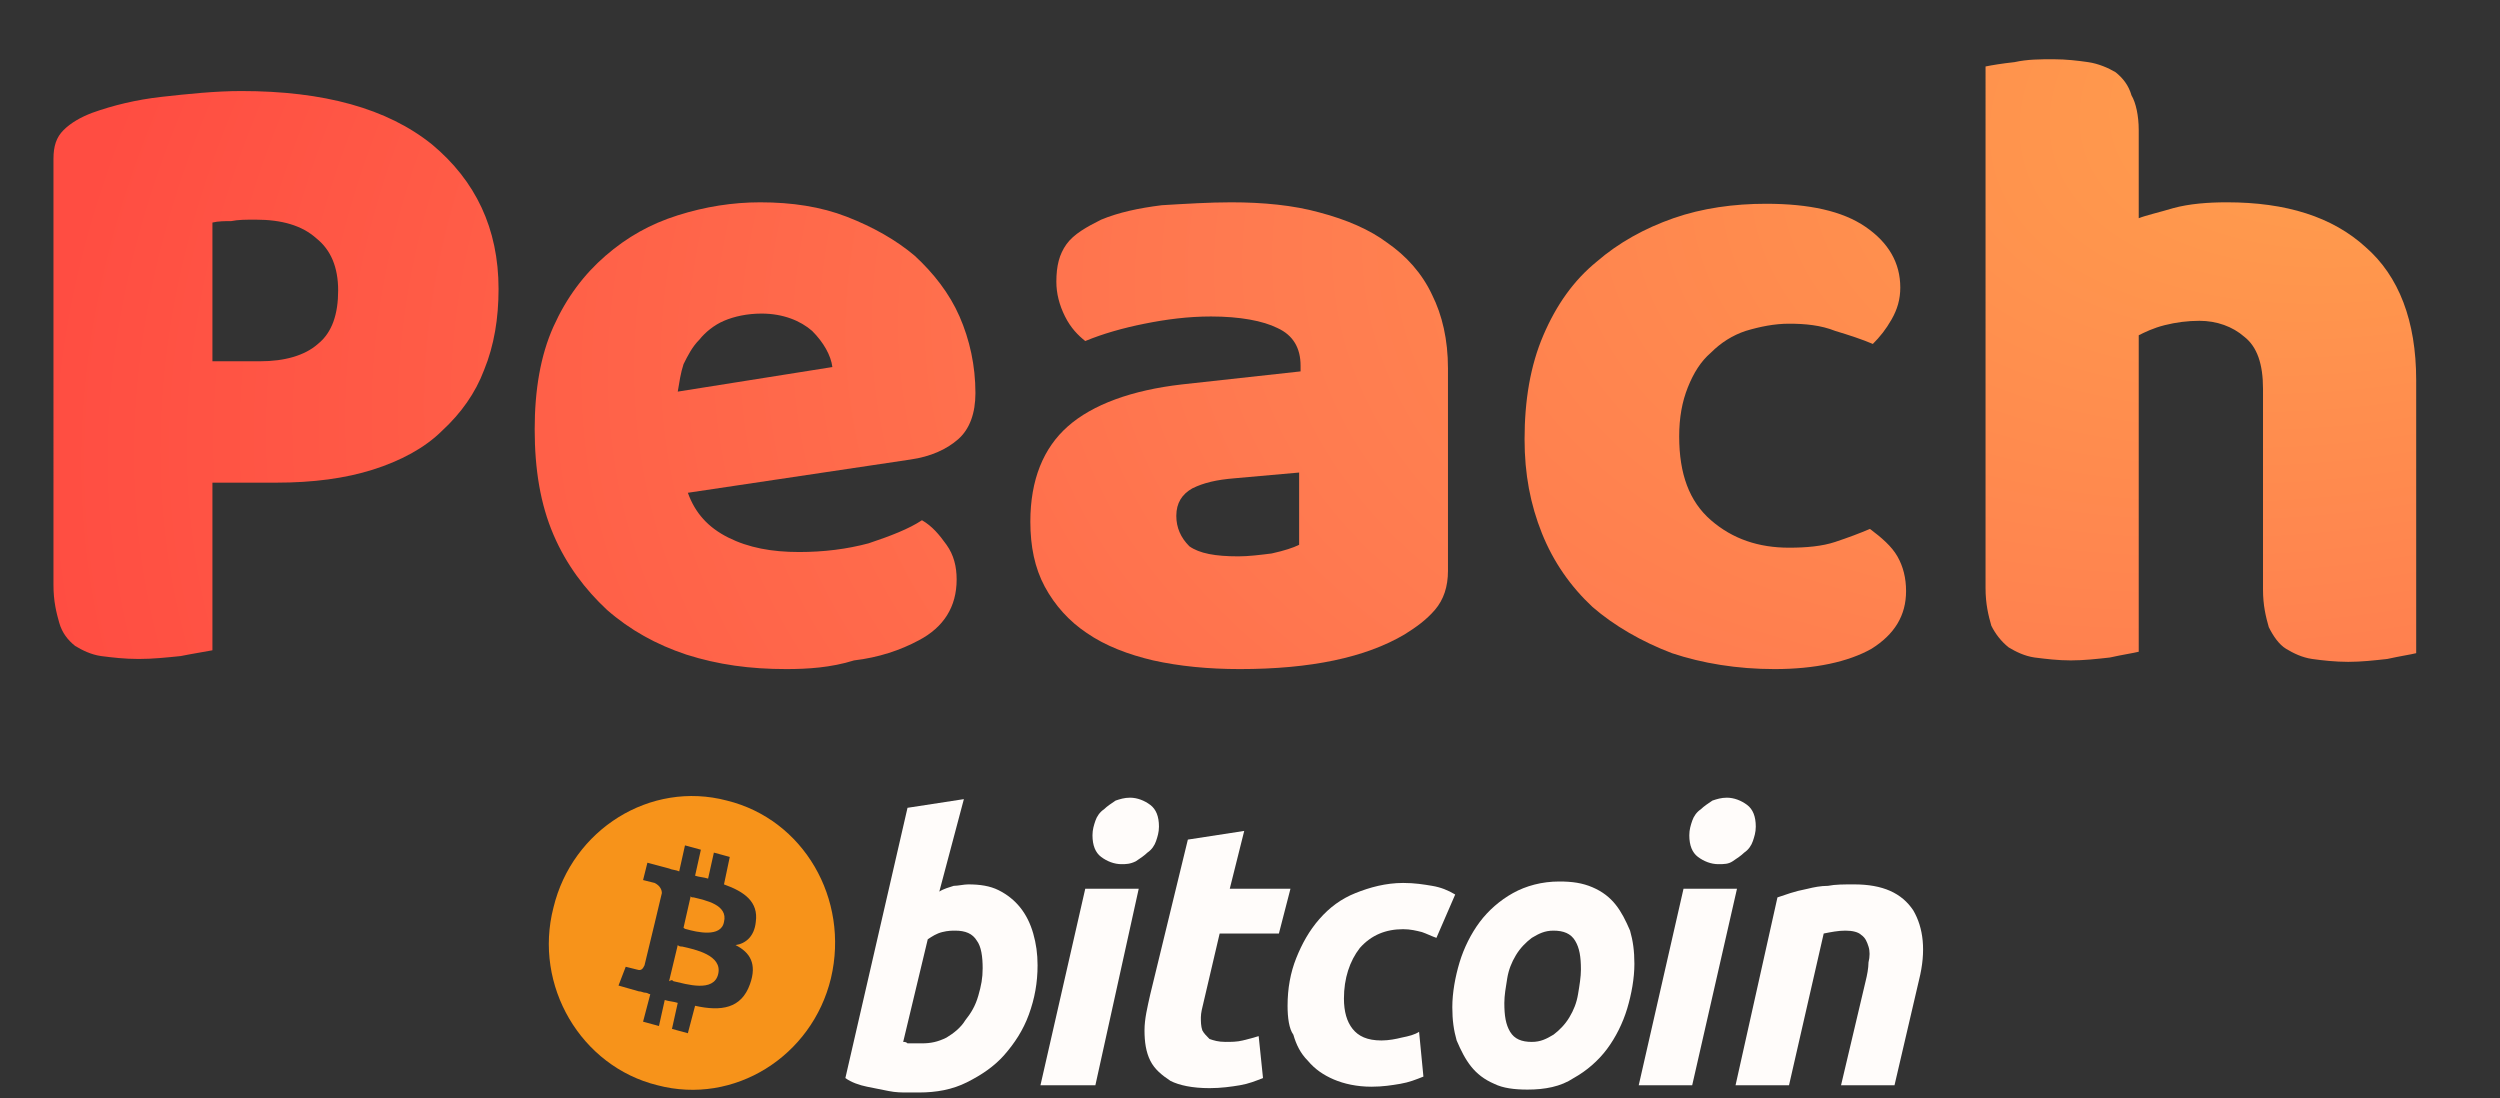 <?xml version="1.0" encoding="utf-8"?>
<!-- Generator: Adobe Illustrator 28.1.0, SVG Export Plug-In . SVG Version: 6.00 Build 0)  -->
<svg version="1.1" id="Layer_1" xmlns="http://www.w3.org/2000/svg" xmlns:xlink="http://www.w3.org/1999/xlink" x="0px" y="0px"
	 viewBox="0 0 173 76" style="enable-background:new 0 0 173 76;" xml:space="preserve">
<rect x="0" y="0" width="173" height="76" fill="#333333" stroke="none"/>
<style type="text/css">
	.st0{fill:url(#SVGID_1_);}
	.st1{fill:url(#SVGID_00000131367064185006124120000001760168574124995742_);}
	.st2{fill:url(#SVGID_00000101818288638593121660000012295591493696414873_);}
	.st3{fill:url(#SVGID_00000129164388115541090940000002207585848658610101_);}
	.st4{fill:url(#SVGID_00000107555604371914253580000011070665658219586186_);}
	.st5{fill-rule:evenodd;clip-rule:evenodd;fill:#F7931A;}
	.st6{fill:#FFFCFA;}
</style>
<g>
	
		<radialGradient id="SVGID_1_" cx="-454.231" cy="1009.769" r="1" gradientTransform="matrix(-163.386 42.291 23.389 90.36 -97665.305 -72028.75)" gradientUnits="userSpaceOnUse">
		<stop  offset="0" style="stop-color:#FFA24C"/>
		<stop  offset="0.502" style="stop-color:#FF7A50"/>
		<stop  offset="1" style="stop-color:#FF4D42"/>
	</radialGradient>
	<path class="st0" d="M18,25c1.7,0,3.1-0.4,4-1.2c1-0.8,1.4-2.1,1.4-3.7c0-1.6-0.5-2.8-1.5-3.6c-1-0.9-2.4-1.3-4.2-1.3
		c-0.7,0-1.2,0-1.7,0.1c-0.4,0-0.9,0-1.3,0.1V25H18z M14.7,45c-0.5,0.1-1.2,0.2-2.2,0.4c-1,0.1-1.9,0.2-2.9,0.2s-1.8-0.1-2.6-0.2
		c-0.7-0.1-1.3-0.4-1.8-0.7c-0.5-0.4-0.9-0.9-1.1-1.6c-0.2-0.7-0.4-1.5-0.4-2.6V11c0-0.9,0.2-1.5,0.7-2c0.5-0.5,1.2-0.9,2-1.2
		c1.4-0.5,3-0.9,4.8-1.1c1.8-0.2,3.7-0.4,5.5-0.4c5.7,0,10.1,1.2,13.2,3.7c3,2.5,4.6,5.8,4.6,10c0,2-0.3,3.9-1,5.6
		c-0.6,1.6-1.6,3-2.9,4.2c-1.2,1.2-2.9,2.1-4.8,2.7c-1.9,0.6-4.1,0.9-6.7,0.9h-4.4V45z"/>
	
		<radialGradient id="SVGID_00000092443987978443063260000014333612274310546875_" cx="-454.231" cy="1009.769" r="1" gradientTransform="matrix(-163.386 42.291 23.389 90.36 -97665.305 -72028.75)" gradientUnits="userSpaceOnUse">
		<stop  offset="0" style="stop-color:#FFA24C"/>
		<stop  offset="0.502" style="stop-color:#FF7A50"/>
		<stop  offset="1" style="stop-color:#FF4D42"/>
	</radialGradient>
	<path style="fill:url(#SVGID_00000092443987978443063260000014333612274310546875_);" d="M54.4,46.3c-2.5,0-4.7-0.3-6.9-1
		c-2.1-0.7-3.9-1.7-5.5-3.1c-1.5-1.4-2.8-3.1-3.7-5.2c-0.9-2.1-1.3-4.5-1.3-7.3c0-2.7,0.4-5.1,1.3-7.1c0.9-2,2.1-3.6,3.6-4.9
		c1.5-1.3,3.1-2.2,5-2.8c1.9-0.6,3.8-0.9,5.7-0.9c2.2,0,4.2,0.3,6,1c1.8,0.7,3.4,1.6,4.7,2.7c1.3,1.2,2.4,2.6,3.1,4.2
		c0.7,1.6,1.1,3.4,1.1,5.3c0,1.4-0.4,2.5-1.2,3.2c-0.8,0.7-1.9,1.2-3.3,1.4l-15.4,2.3c0.5,1.4,1.4,2.4,2.8,3.1c1.4,0.7,3,1,4.9,1
		c1.7,0,3.3-0.2,4.8-0.6c1.5-0.5,2.8-1,3.7-1.6c0.7,0.4,1.2,1,1.7,1.7c0.5,0.7,0.7,1.5,0.7,2.4c0,1.9-0.9,3.3-2.6,4.2
		c-1.3,0.7-2.8,1.2-4.5,1.4C57.5,46.2,55.9,46.3,54.4,46.3z M52.7,21.7c-1,0-1.9,0.2-2.6,0.5c-0.7,0.3-1.3,0.8-1.7,1.3
		c-0.5,0.5-0.8,1.1-1.1,1.7c-0.2,0.6-0.3,1.3-0.4,1.9l10.7-1.7c-0.1-0.8-0.6-1.7-1.4-2.5C55.4,22.2,54.2,21.7,52.7,21.7z"/>
	
		<radialGradient id="SVGID_00000182487148199693300930000003422021046508324543_" cx="-454.231" cy="1009.769" r="1" gradientTransform="matrix(-163.386 42.291 23.389 90.36 -97665.305 -72028.75)" gradientUnits="userSpaceOnUse">
		<stop  offset="0" style="stop-color:#FFA24C"/>
		<stop  offset="0.502" style="stop-color:#FF7A50"/>
		<stop  offset="1" style="stop-color:#FF4D42"/>
	</radialGradient>
	<path style="fill:url(#SVGID_00000182487148199693300930000003422021046508324543_);" d="M85.7,38.5c0.7,0,1.5-0.1,2.3-0.2
		c0.9-0.2,1.5-0.4,1.9-0.6v-5l-4.5,0.4c-1.2,0.1-2.1,0.3-2.9,0.7c-0.7,0.4-1.1,1-1.1,1.9c0,0.8,0.3,1.5,0.9,2.1
		C83,38.3,84.1,38.5,85.7,38.5z M85.2,14c2.2,0,4.3,0.2,6.1,0.7c1.9,0.5,3.5,1.2,4.7,2.1c1.3,0.9,2.4,2.1,3.1,3.6
		c0.7,1.4,1.1,3.1,1.1,5.1v14c0,1.1-0.3,2-0.9,2.7c-0.6,0.7-1.3,1.2-2.1,1.7c-2.7,1.6-6.5,2.4-11.4,2.4c-2.2,0-4.2-0.2-6-0.6
		c-1.7-0.4-3.3-1-4.6-1.9c-1.2-0.8-2.2-1.9-2.9-3.2c-0.7-1.3-1-2.8-1-4.5c0-2.9,0.9-5.1,2.6-6.6c1.7-1.5,4.4-2.5,7.9-2.9l8.2-0.9
		v-0.4c0-1.2-0.5-2.1-1.6-2.6c-1-0.5-2.6-0.8-4.6-0.8c-1.6,0-3.1,0.2-4.6,0.5c-1.5,0.3-2.9,0.7-4.1,1.2c-0.5-0.4-1-0.9-1.4-1.7
		c-0.4-0.8-0.6-1.6-0.6-2.4c0-1.1,0.2-1.9,0.7-2.6c0.5-0.7,1.4-1.2,2.4-1.7c1.2-0.5,2.6-0.8,4.2-1C82.1,14.1,83.7,14,85.2,14z"/>
	
		<radialGradient id="SVGID_00000154384993416645840150000014155338572619947926_" cx="-454.231" cy="1009.769" r="1" gradientTransform="matrix(-163.386 42.291 23.389 90.36 -97665.305 -72028.75)" gradientUnits="userSpaceOnUse">
		<stop  offset="0" style="stop-color:#FFA24C"/>
		<stop  offset="0.502" style="stop-color:#FF7A50"/>
		<stop  offset="1" style="stop-color:#FF4D42"/>
	</radialGradient>
	<path style="fill:url(#SVGID_00000154384993416645840150000014155338572619947926_);" d="M123.8,22.4c-1,0-2,0.2-3,0.5
		c-0.9,0.3-1.7,0.8-2.4,1.5c-0.7,0.6-1.2,1.4-1.6,2.4c-0.4,1-0.6,2.1-0.6,3.4c0,2.6,0.7,4.5,2.2,5.8c1.5,1.3,3.3,1.9,5.4,1.9
		c1.2,0,2.3-0.1,3.2-0.4c0.9-0.3,1.7-0.6,2.4-0.9c0.8,0.6,1.5,1.2,1.9,1.9c0.4,0.7,0.6,1.5,0.6,2.4c0,1.7-0.8,3-2.4,4
		c-1.6,0.9-3.9,1.4-6.7,1.4c-2.6,0-5-0.4-7.1-1.1c-2.1-0.8-4-1.9-5.5-3.2c-1.5-1.4-2.7-3.1-3.5-5.1c-0.8-2-1.2-4.1-1.2-6.5
		c0-2.7,0.4-5.1,1.3-7.2c0.9-2.1,2.1-3.8,3.7-5.1c1.5-1.3,3.3-2.3,5.3-3c2-0.7,4.2-1,6.4-1c3,0,5.3,0.5,6.9,1.6
		c1.6,1.1,2.4,2.5,2.4,4.2c0,0.8-0.2,1.5-0.6,2.2c-0.4,0.7-0.8,1.2-1.3,1.7c-0.7-0.3-1.6-0.6-2.6-0.9
		C126,22.5,124.9,22.4,123.8,22.4z"/>
	
		<radialGradient id="SVGID_00000060740631752305702710000014850235448716061602_" cx="-454.231" cy="1009.769" r="1" gradientTransform="matrix(-163.386 42.291 23.389 90.36 -97665.305 -72028.75)" gradientUnits="userSpaceOnUse">
		<stop  offset="0" style="stop-color:#FFA24C"/>
		<stop  offset="0.502" style="stop-color:#FF7A50"/>
		<stop  offset="1" style="stop-color:#FF4D42"/>
	</radialGradient>
	<path style="fill:url(#SVGID_00000060740631752305702710000014850235448716061602_);" d="M167.2,45.2c-0.4,0.1-1.1,0.2-2,0.4
		c-0.9,0.1-1.8,0.2-2.7,0.2c-0.9,0-1.8-0.1-2.5-0.2c-0.7-0.1-1.3-0.4-1.8-0.7s-0.9-0.9-1.2-1.5c-0.2-0.7-0.4-1.5-0.4-2.6V26.9
		c0-1.7-0.4-2.9-1.3-3.6c-0.8-0.7-1.9-1.1-3.1-1.1c-0.8,0-1.6,0.1-2.4,0.3c-0.8,0.2-1.4,0.5-1.8,0.7v21.9c-0.4,0.1-1.1,0.2-2,0.4
		c-0.9,0.1-1.8,0.2-2.7,0.2c-0.9,0-1.7-0.1-2.5-0.2c-0.7-0.1-1.3-0.4-1.8-0.7c-0.5-0.4-0.9-0.9-1.2-1.5c-0.2-0.7-0.4-1.5-0.4-2.6
		V4.6c0.5-0.1,1.1-0.2,2-0.3c0.9-0.2,1.8-0.2,2.7-0.2c0.9,0,1.7,0.1,2.4,0.2c0.7,0.1,1.4,0.4,1.9,0.7c0.5,0.4,0.9,0.9,1.1,1.6
		C147.8,7.1,148,8,148,9v6.1c0.5-0.2,1.4-0.4,2.4-0.7c1.1-0.3,2.4-0.4,3.7-0.4c4.1,0,7.3,1,9.6,3.1c2.3,2,3.5,5.1,3.5,9.2V45.2z"/>
</g>
<path class="st5" d="M45.5,75.1c5.3,1.4,10.7-2,12-7.4c1.3-5.5-1.9-11-7.2-12.3c-5.3-1.4-10.7,2-12,7.4
	C36.9,68.2,40.2,73.8,45.5,75.1z M50.1,61.2c1.4,0.5,2.4,1.2,2.2,2.6c-0.1,1-0.7,1.5-1.4,1.6c1,0.5,1.5,1.3,1,2.7
	c-0.6,1.7-2,1.9-3.8,1.5l-0.5,1.9l-1.1-0.3l0.4-1.8c-0.3-0.1-0.6-0.1-0.9-0.2L45.6,71l-1.1-0.3l0.5-1.9c-0.1,0-0.2-0.1-0.3-0.1
	c-0.2,0-0.3-0.1-0.5-0.1l-1.4-0.4l0.5-1.3c0,0,0.8,0.2,0.8,0.2c0.3,0.1,0.4-0.1,0.5-0.3l0.7-2.9c0,0,0.1,0,0.1,0c0,0,0,0,0,0
	c0,0-0.1,0-0.1,0l0.5-2.1c0-0.2-0.1-0.5-0.5-0.7c0,0-0.8-0.2-0.8-0.2l0.3-1.2l1.5,0.4l0,0c0.2,0.1,0.5,0.1,0.7,0.2l0.4-1.8l1.1,0.3
	l-0.4,1.8c0.3,0.1,0.6,0.1,0.9,0.2l0.4-1.8l1.1,0.3L50.1,61.2z M46.6,67.9c0.9,0.2,2.8,0.8,3.1-0.5c0.3-1.3-1.6-1.7-2.5-1.9
	c-0.1,0-0.2,0-0.3-0.1l-0.6,2.5C46.5,67.8,46.5,67.8,46.6,67.9z M47.5,64.3c0.7,0.2,2.4,0.6,2.6-0.5c0.3-1.2-1.3-1.5-2.1-1.7
	c-0.1,0-0.2,0-0.2-0.1l-0.5,2.2C47.3,64.2,47.4,64.3,47.5,64.3z"/>
<path class="st6" d="M67,61.2c0.8,0,1.5,0.1,2.1,0.4c0.6,0.3,1.1,0.7,1.5,1.2c0.4,0.5,0.7,1.1,0.9,1.8c0.2,0.7,0.3,1.4,0.3,2.2
	c0,1.2-0.2,2.3-0.6,3.4c-0.4,1.1-1,2-1.7,2.8c-0.7,0.8-1.6,1.4-2.6,1.9c-1,0.5-2.1,0.7-3.3,0.7c-0.2,0-0.4,0-0.8,0
	c-0.4,0-0.8,0-1.3-0.1c-0.5-0.1-1-0.2-1.5-0.3c-0.5-0.1-1.1-0.3-1.5-0.6l4.3-18.7l3.9-0.6L65,61.7c0.3-0.2,0.7-0.3,1-0.4
	C66.3,61.3,66.7,61.2,67,61.2z M63.8,72.2c0.6,0,1.1-0.1,1.7-0.4c0.5-0.3,1-0.7,1.3-1.2c0.4-0.5,0.7-1,0.9-1.7S68,67.7,68,67
	c0-0.8-0.1-1.5-0.4-1.9c-0.3-0.5-0.8-0.7-1.5-0.7c-0.2,0-0.5,0-0.9,0.1c-0.4,0.1-0.7,0.3-1,0.5l-1.7,7.1c0.1,0,0.2,0,0.3,0.1
	c0.1,0,0.2,0,0.2,0c0.1,0,0.2,0,0.3,0C63.4,72.2,63.6,72.2,63.8,72.2z"/>
<path class="st6" d="M75.8,75.1H72l3.1-13.6h3.7L75.8,75.1z M77.6,59.8c-0.5,0-1-0.2-1.4-0.5c-0.4-0.3-0.6-0.8-0.6-1.5
	c0-0.4,0.1-0.7,0.2-1c0.1-0.3,0.3-0.6,0.6-0.8c0.2-0.2,0.5-0.4,0.8-0.6c0.3-0.1,0.6-0.2,1-0.2c0.5,0,1,0.2,1.4,0.5
	c0.4,0.3,0.6,0.8,0.6,1.5c0,0.4-0.1,0.7-0.2,1c-0.1,0.3-0.3,0.6-0.6,0.8c-0.2,0.2-0.5,0.4-0.8,0.6C78.2,59.8,77.9,59.8,77.6,59.8z"
	/>
<path class="st6" d="M82.2,58.1l3.9-0.6l-1,4h4.2l-0.8,3.1h-4.1l-1.1,4.7c-0.1,0.4-0.2,0.8-0.2,1.1c0,0.3,0,0.6,0.1,0.9
	c0.1,0.2,0.3,0.4,0.5,0.6c0.3,0.1,0.6,0.2,1.1,0.2c0.4,0,0.8,0,1.2-0.1c0.4-0.1,0.8-0.2,1.1-0.3l0.3,2.9c-0.5,0.2-1,0.4-1.6,0.5
	c-0.6,0.1-1.3,0.2-2.1,0.2c-1.2,0-2.1-0.2-2.7-0.5c-0.6-0.4-1.1-0.8-1.4-1.4c-0.3-0.6-0.4-1.3-0.4-2.1c0-0.8,0.2-1.6,0.4-2.5
	L82.2,58.1z"/>
<path class="st6" d="M89.1,69.6c0-1.2,0.2-2.3,0.6-3.3c0.4-1,0.9-1.9,1.6-2.7c0.7-0.8,1.5-1.4,2.5-1.8c1-0.4,2.1-0.7,3.3-0.7
	c0.8,0,1.4,0.1,2,0.2c0.6,0.1,1.1,0.3,1.6,0.6l-1.3,3c-0.3-0.1-0.7-0.3-1-0.4c-0.4-0.1-0.8-0.2-1.3-0.2c-1.2,0-2.2,0.4-3,1.3
	c-0.7,0.9-1.1,2.1-1.1,3.5c0,0.9,0.2,1.6,0.6,2.1c0.4,0.5,1,0.8,2,0.8c0.5,0,1-0.1,1.4-0.2c0.5-0.1,0.9-0.2,1.2-0.4l0.3,3.1
	c-0.5,0.2-1,0.4-1.6,0.5c-0.6,0.1-1.2,0.2-2,0.2c-1,0-1.9-0.2-2.6-0.5c-0.7-0.3-1.3-0.7-1.8-1.3c-0.5-0.5-0.8-1.1-1-1.8
	C89.2,71.2,89.1,70.4,89.1,69.6z"/>
<path class="st6" d="M105.7,75.4c-0.9,0-1.7-0.1-2.3-0.4c-0.7-0.3-1.2-0.7-1.6-1.2c-0.4-0.5-0.7-1.1-1-1.8c-0.2-0.7-0.3-1.4-0.3-2.3
	c0-1,0.2-2.1,0.5-3.1c0.3-1,0.8-2,1.4-2.8c0.6-0.8,1.4-1.5,2.3-2c0.9-0.5,2-0.8,3.2-0.8c0.9,0,1.6,0.1,2.3,0.4
	c0.7,0.3,1.2,0.7,1.6,1.2c0.4,0.5,0.7,1.1,1,1.8c0.2,0.7,0.3,1.4,0.3,2.3c0,1-0.2,2.1-0.5,3.1c-0.3,1-0.8,2-1.4,2.8
	c-0.6,0.8-1.4,1.5-2.3,2C108,75.2,106.9,75.4,105.7,75.4z M107.5,64.4c-0.6,0-1,0.2-1.5,0.5c-0.4,0.3-0.8,0.7-1.1,1.2
	c-0.3,0.5-0.5,1-0.6,1.6c-0.1,0.6-0.2,1.2-0.2,1.7c0,0.9,0.1,1.5,0.4,2c0.3,0.5,0.8,0.7,1.5,0.7c0.6,0,1-0.2,1.5-0.5
	c0.4-0.3,0.8-0.7,1.1-1.2c0.3-0.5,0.5-1,0.6-1.6c0.1-0.6,0.2-1.2,0.2-1.7c0-0.9-0.1-1.5-0.4-2C108.7,64.6,108.2,64.4,107.5,64.4z"/>
<path class="st6" d="M117.1,75.1h-3.7l3.1-13.6h3.7L117.1,75.1z M118.9,59.8c-0.5,0-1-0.2-1.4-0.5c-0.4-0.3-0.6-0.8-0.6-1.5
	c0-0.4,0.1-0.7,0.2-1c0.1-0.3,0.3-0.6,0.6-0.8c0.2-0.2,0.5-0.4,0.8-0.6c0.3-0.1,0.6-0.2,1-0.2c0.5,0,1,0.2,1.4,0.5
	c0.4,0.3,0.6,0.8,0.6,1.5c0,0.4-0.1,0.7-0.2,1c-0.1,0.3-0.3,0.6-0.6,0.8c-0.2,0.2-0.5,0.4-0.8,0.6C119.6,59.8,119.3,59.8,118.9,59.8
	z"/>
<path class="st6" d="M123,62.1c0.3-0.1,0.6-0.2,0.9-0.3c0.3-0.1,0.7-0.2,1.2-0.3c0.4-0.1,0.9-0.2,1.4-0.2c0.5-0.1,1.1-0.1,1.8-0.1
	c2,0,3.3,0.6,4.1,1.8c0.7,1.2,0.9,2.8,0.4,4.8l-1.7,7.3h-3.7l1.7-7.2c0.1-0.4,0.2-0.9,0.2-1.3c0.1-0.4,0.1-0.8,0-1.1
	c-0.1-0.3-0.2-0.6-0.5-0.8c-0.2-0.2-0.6-0.3-1.1-0.3c-0.5,0-1,0.1-1.5,0.2l-2.4,10.5h-3.7L123,62.1z"/>
</svg>
